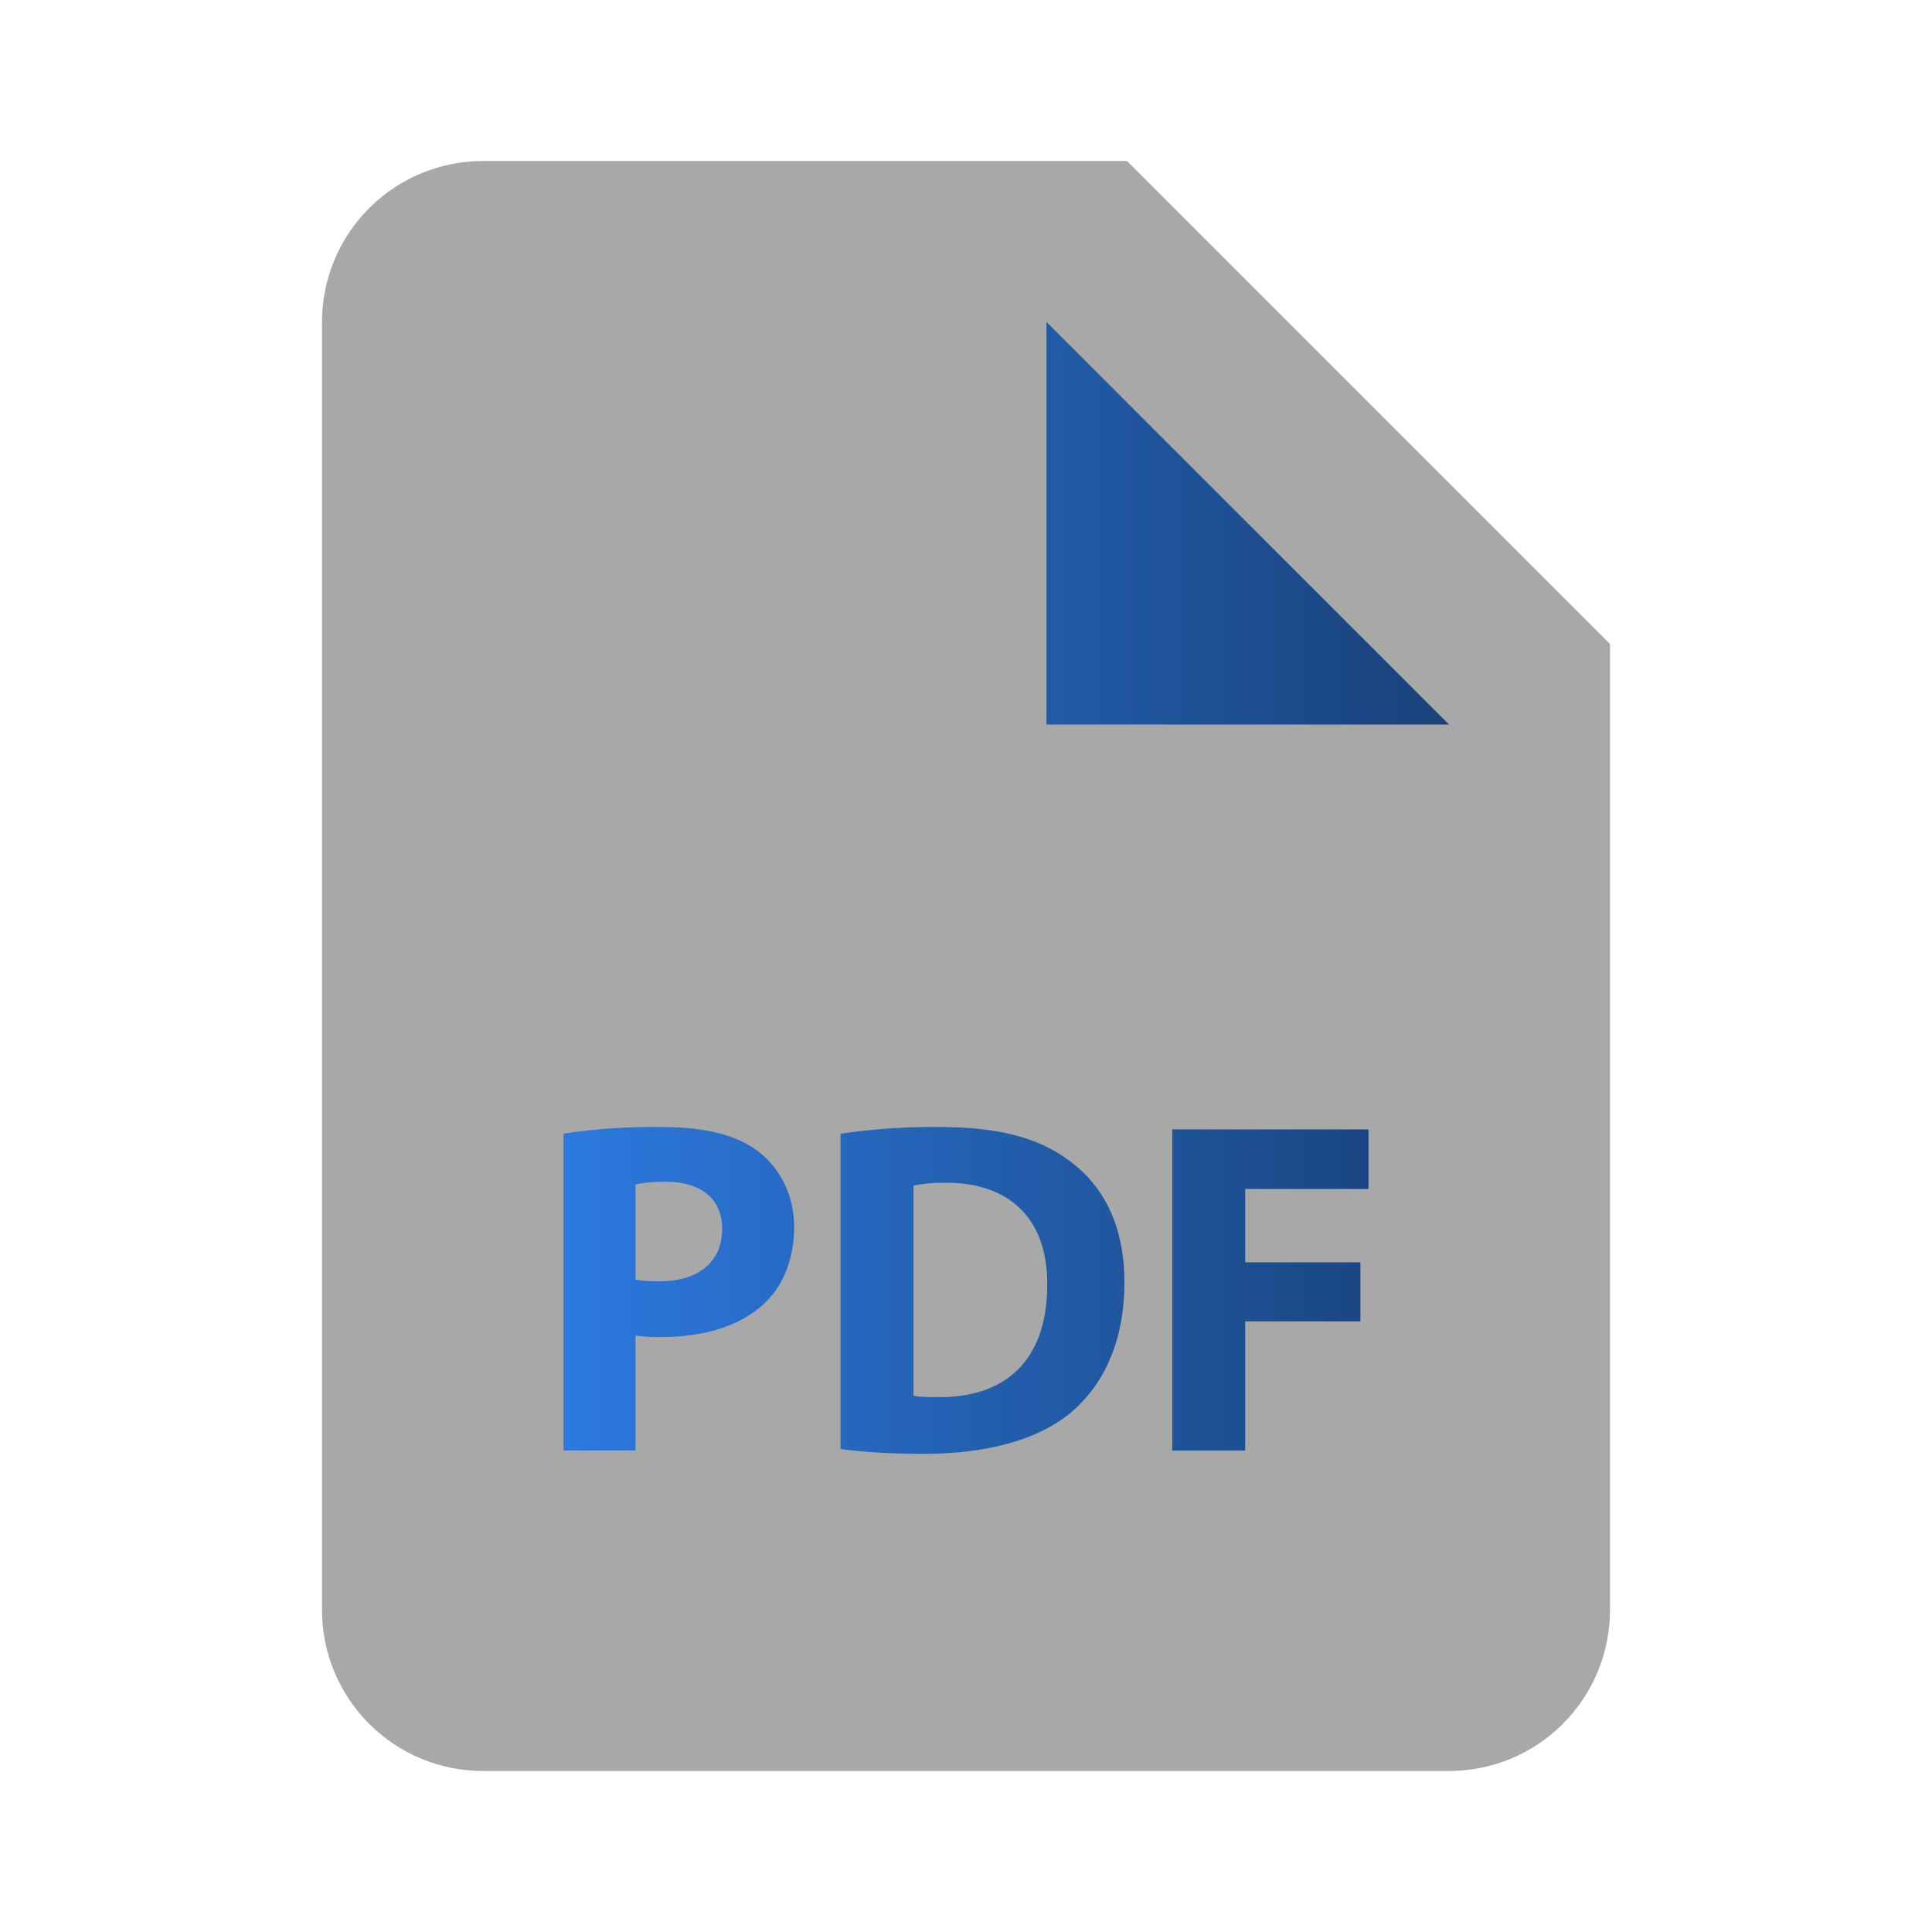 <svg width="39" height="39" viewBox="0 0 39 39" fill="none" xmlns="http://www.w3.org/2000/svg">
<path d="M22.5 5.5H9V32.5H31.5V15L22.5 5.5Z" fill="url(#paint0_linear)"/>
<path d="M13.434 23.855C13.135 23.855 12.933 23.884 12.829 23.913V25.828C12.953 25.857 13.107 25.865 13.32 25.865C14.098 25.865 14.578 25.472 14.578 24.807C14.578 24.212 14.165 23.855 13.434 23.855ZM19.1 23.875C18.775 23.875 18.564 23.904 18.439 23.933V28.174C18.564 28.203 18.765 28.203 18.948 28.203C20.275 28.213 21.14 27.482 21.14 25.935C21.149 24.586 20.361 23.875 19.1 23.875Z" fill="#A8A8A8"/>
<path d="M22.75 3.25H9.75C8.888 3.25 8.061 3.592 7.452 4.202C6.842 4.811 6.5 5.638 6.5 6.5V32.5C6.5 33.362 6.842 34.189 7.452 34.798C8.061 35.408 8.888 35.75 9.75 35.75H29.25C30.112 35.75 30.939 35.408 31.548 34.798C32.158 34.189 32.5 33.362 32.5 32.5V13L22.75 3.25ZM15.434 26.309C14.932 26.78 14.191 26.991 13.328 26.991C13.161 26.993 12.994 26.983 12.828 26.962V29.279H11.375V22.883C12.031 22.785 12.693 22.741 13.356 22.75C14.261 22.75 14.905 22.922 15.338 23.268C15.751 23.597 16.031 24.134 16.031 24.768C16.029 25.405 15.818 25.943 15.434 26.309ZM21.621 28.511C20.938 29.078 19.9 29.348 18.631 29.348C17.87 29.348 17.332 29.299 16.967 29.25V22.885C17.622 22.789 18.285 22.744 18.948 22.75C20.178 22.75 20.977 22.971 21.601 23.442C22.276 23.943 22.698 24.741 22.698 25.886C22.698 27.126 22.245 27.983 21.621 28.511ZM27.625 24.001H25.136V25.482H27.462V26.674H25.136V29.281H23.663V22.799H27.625V24.001ZM22.75 14.625H21.125V6.5L29.25 14.625H22.75Z" fill="#A8A8A8"/>
<defs>
<linearGradient id="paint0_linear" x1="9" y1="19" x2="30.5" y2="19" gradientUnits="userSpaceOnUse">
<stop stop-color="#2F80ED"/>
<stop offset="1" stop-color="#173E72"/>
</linearGradient>
</defs>
</svg>
